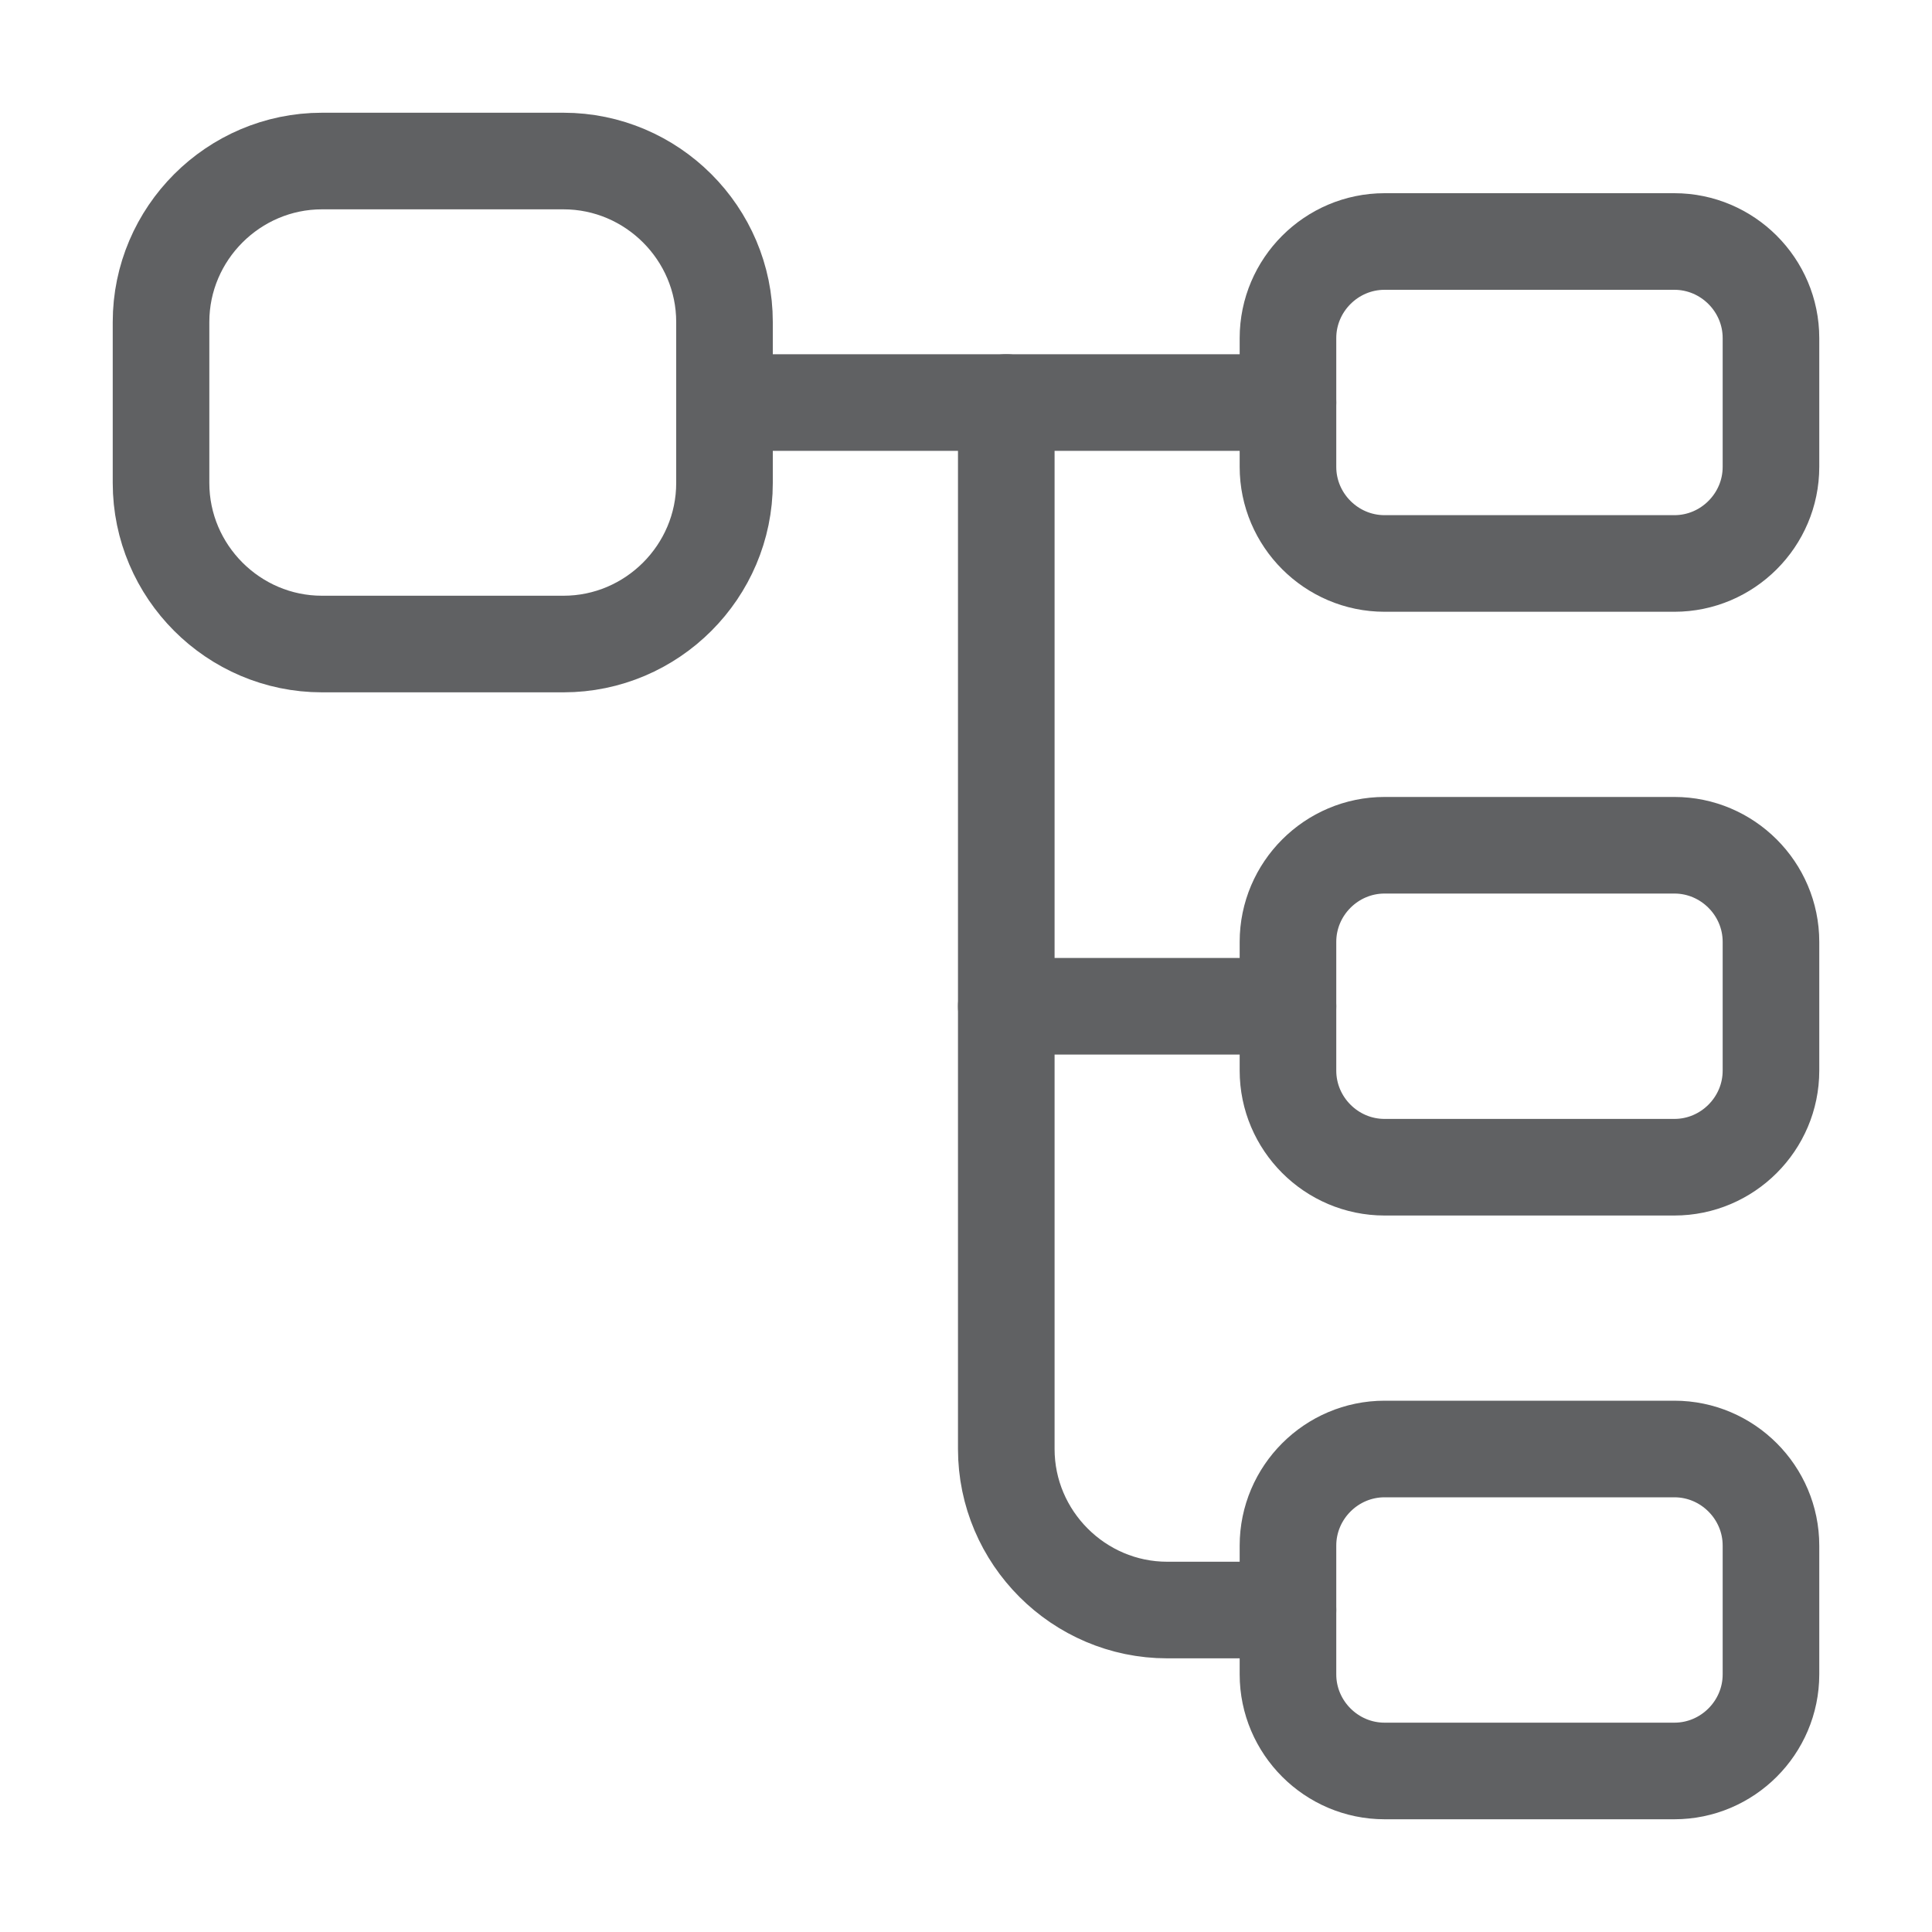 <svg width="20" height="20" viewBox="0 0 20 20" fill="none" xmlns="http://www.w3.org/2000/svg">
<path d="M5.833 6.667H3.333C2.417 6.667 1.667 5.917 1.667 5V3.333C1.667 2.417 2.417 1.667 3.333 1.667H5.833C6.75 1.667 7.5 2.417 7.5 3.333V5C7.5 5.917 6.75 6.667 5.833 6.667Z" stroke="#606163" stroke-linecap="round" stroke-linejoin="round"/>
<path d="M17.333 5.833H14.333C13.783 5.833 13.333 5.383 13.333 4.833V3.5C13.333 2.95 13.783 2.5 14.333 2.5H17.333C17.883 2.5 18.333 2.95 18.333 3.5V4.833C18.333 5.383 17.883 5.833 17.333 5.833Z" stroke="#606163" stroke-linecap="round" stroke-linejoin="round"/>
<path d="M17.333 12.083H14.333C13.783 12.083 13.333 11.633 13.333 11.083V9.75C13.333 9.2 13.783 8.75 14.333 8.75H17.333C17.883 8.75 18.333 9.2 18.333 9.75V11.083C18.333 11.633 17.883 12.083 17.333 12.083Z" stroke="#606163" stroke-linecap="round" stroke-linejoin="round"/>
<path d="M7.5 4.167H13.333" stroke="#606163" stroke-miterlimit="10" stroke-linecap="round" stroke-linejoin="round"/>
<path d="M10.417 4.167V15C10.417 15.917 11.167 16.667 12.083 16.667H13.333" stroke="#606163" stroke-miterlimit="10" stroke-linecap="round" stroke-linejoin="round"/>
<path d="M10.417 10.417H13.333" stroke="#606163" stroke-miterlimit="10" stroke-linecap="round" stroke-linejoin="round"/>
<path d="M17.333 18.333H14.333C13.783 18.333 13.333 17.883 13.333 17.333V16C13.333 15.45 13.783 15 14.333 15H17.333C17.883 15 18.333 15.45 18.333 16V17.333C18.333 17.883 17.883 18.333 17.333 18.333Z" stroke="#606163" stroke-linecap="round" stroke-linejoin="round"/>
</svg>

